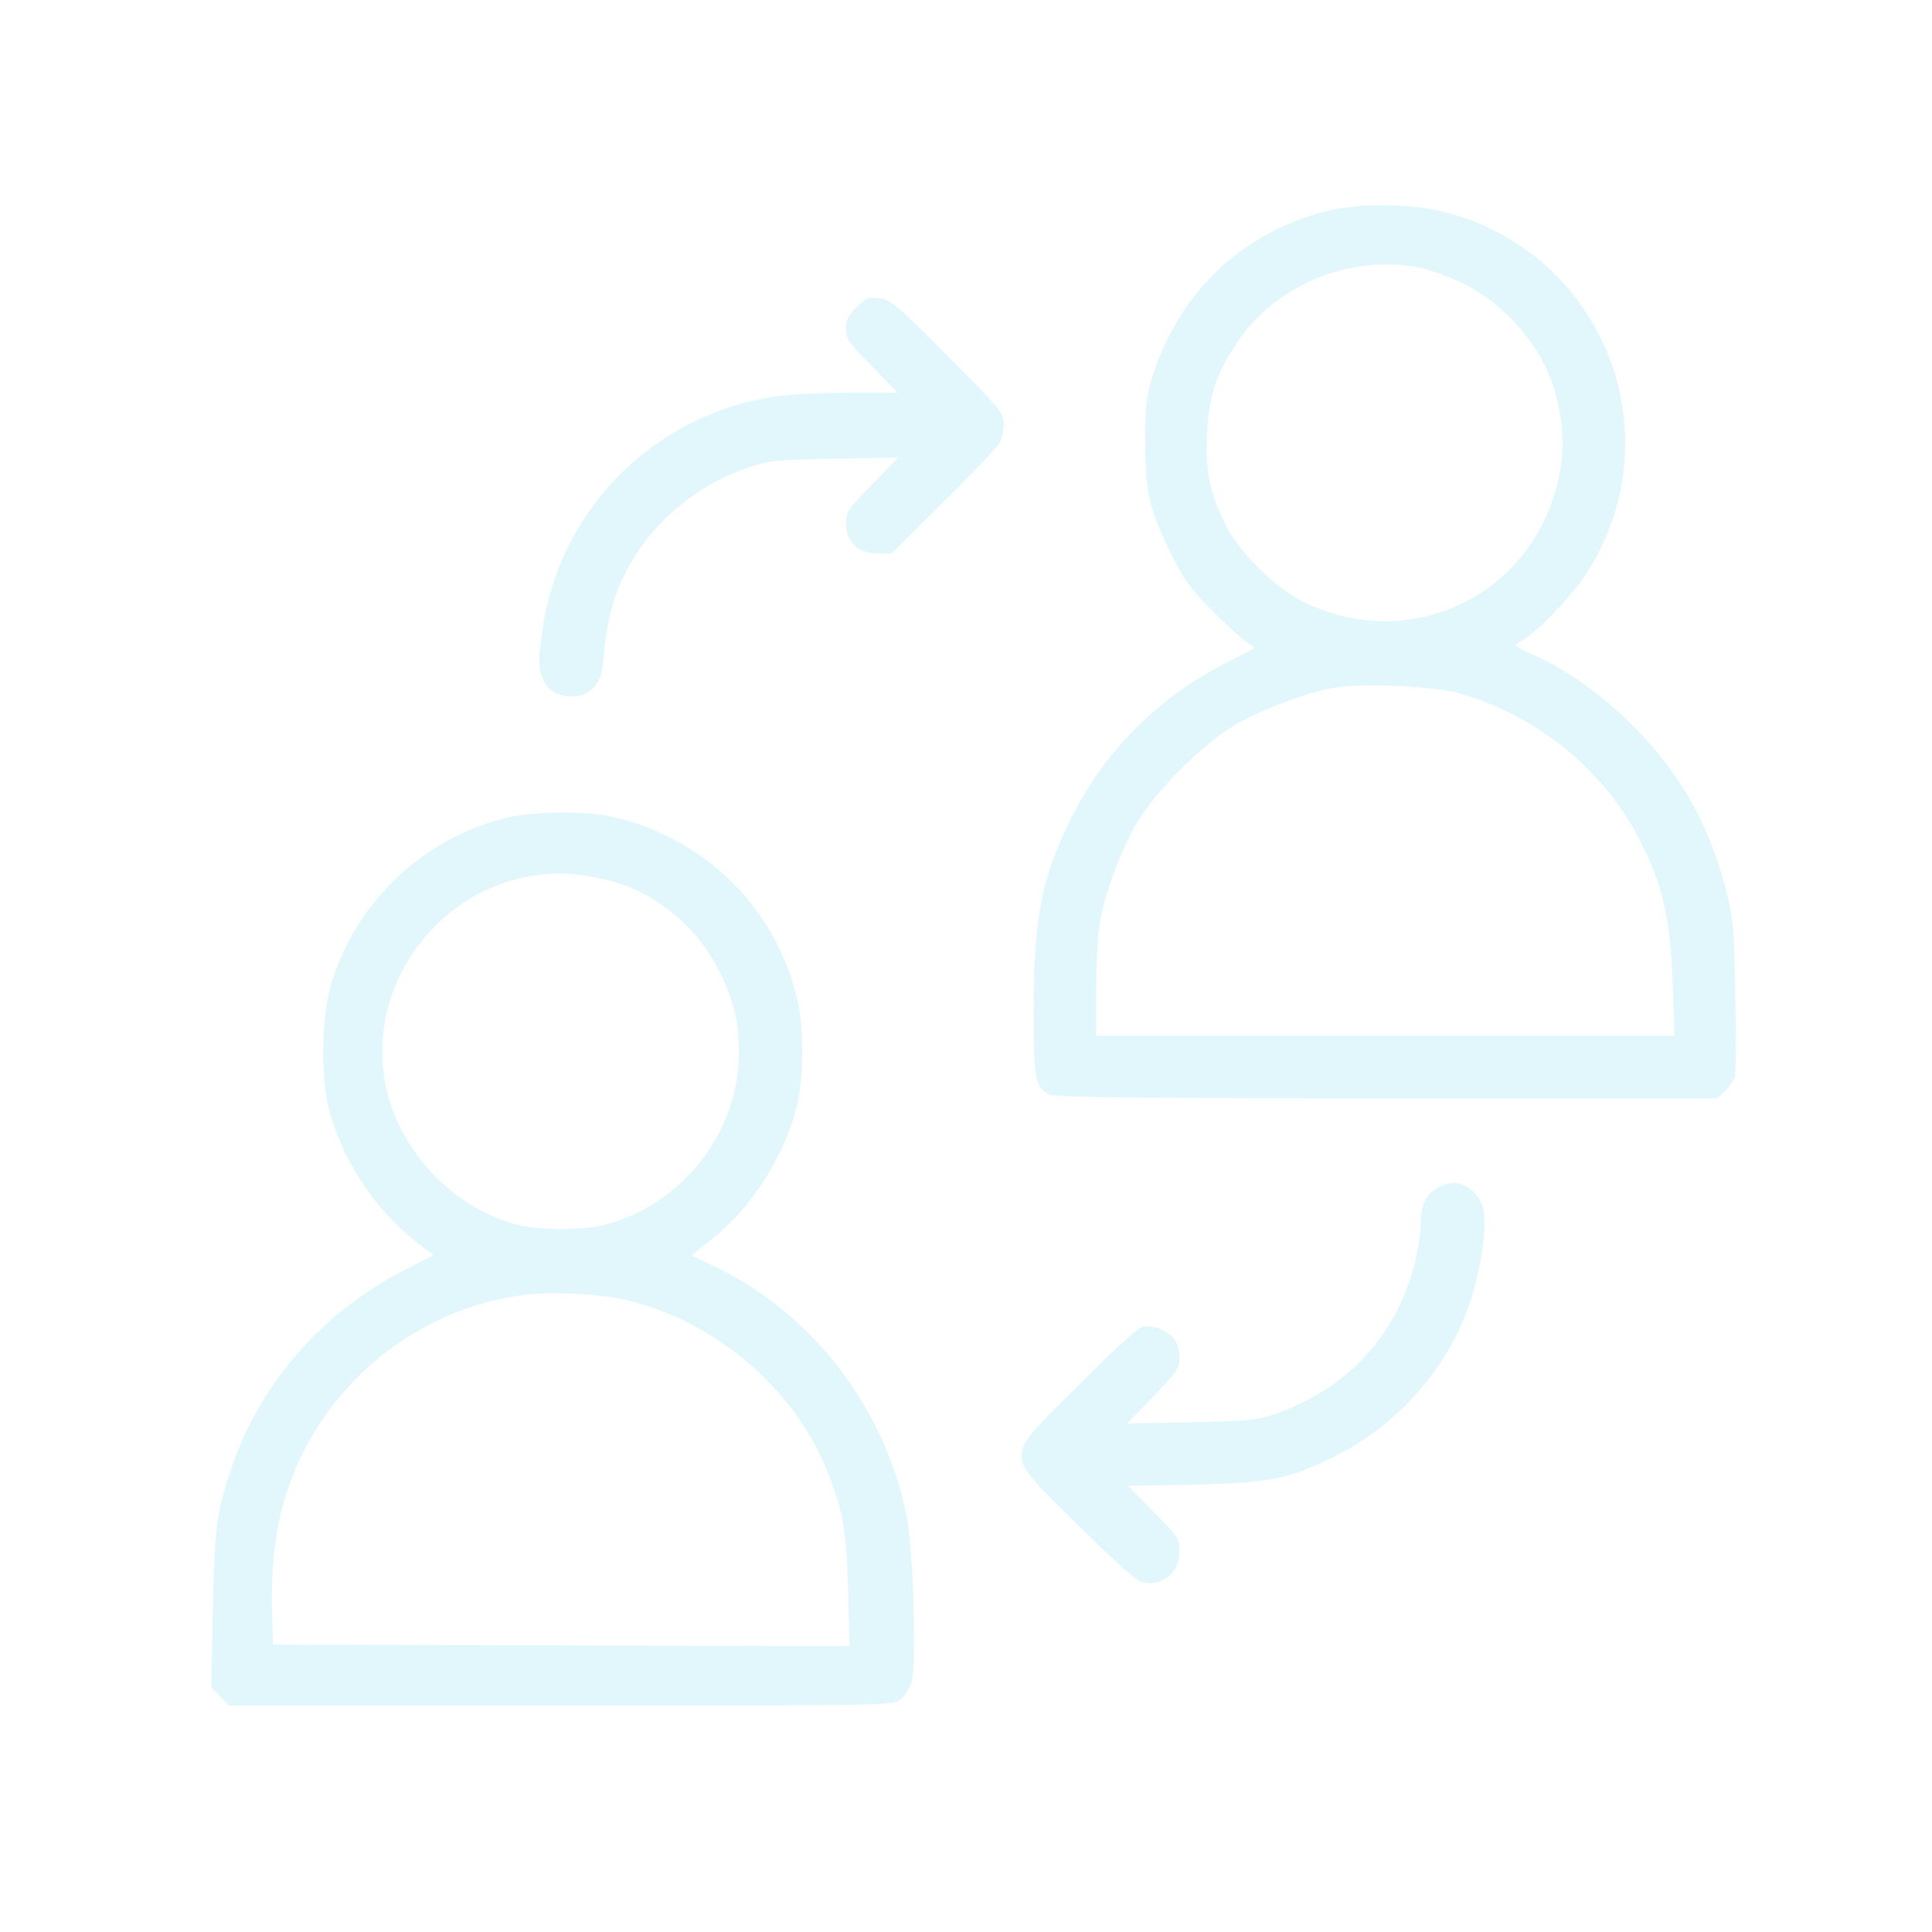 <svg width="128" height="128" fill="none" xmlns="http://www.w3.org/2000/svg"><path d="M87.806 14.007c-5.602 1.46-9.704 5.404-11.48 11.025-.394 1.262-.453 1.894-.453 4.24 0 3.334.276 4.478 1.696 7.377.848 1.736 1.263 2.308 2.702 3.768.947.946 1.973 1.893 2.308 2.11l.572.414-1.755.888c-4.793 2.426-8.344 6.035-10.651 10.828-1.775 3.728-2.268 6.37-2.268 12.406 0 4.497.098 5.01 1.084 5.464.395.177 5.839.236 22.367.236h21.854l.513-.473c.276-.256.572-.71.651-1.006.059-.276.079-2.702.019-5.384-.078-4.379-.138-5.07-.591-6.844-1.203-4.675-3.215-8.127-6.667-11.44-1.854-1.775-4.122-3.353-6.016-4.182-.69-.295-1.262-.591-1.262-.65 0-.06.256-.257.552-.434.947-.572 3.215-2.94 4.083-4.3a15.776 15.776 0 00-9.625-24.063c-2.19-.533-5.582-.513-7.633.02zm6.35 3.747c.573.118 1.796.572 2.723 1.006 2.702 1.302 5.069 3.945 5.996 6.726.591 1.735.789 3.727.532 5.384-1.203 8.166-9.605 12.623-16.982 9.034-1.953-.947-4.359-3.334-5.266-5.227-1.026-2.071-1.302-3.491-1.184-5.897.119-2.545.592-4.004 1.953-6.036 2.623-3.925 7.594-5.937 12.229-4.99zM96.525 45.9c5.187 1.4 9.763 5.089 12.13 9.803 1.538 3.017 2.012 5.167 2.169 9.605l.119 3.314H72.618v-3.018c0-1.637.1-3.57.218-4.28.295-1.973 1.4-4.95 2.465-6.765 1.302-2.19 4.34-5.227 6.528-6.529 1.717-1.006 4.734-2.15 6.569-2.465 1.794-.316 6.37-.119 8.126.335zM56.74 20.358c-.532.532-.69.848-.69 1.42 0 .67.177.927 1.716 2.485l1.716 1.755h-3.057c-1.677 0-3.787.099-4.695.198-7.948 1.005-14.339 7.08-15.7 14.93-.158.927-.296 2.091-.296 2.565 0 1.558.75 2.406 2.13 2.425.69 0 .967-.118 1.42-.552.454-.473.573-.789.691-1.933.197-2.031.473-3.392 1.006-4.694 1.48-3.649 4.615-6.588 8.461-7.929 1.5-.532 1.776-.552 5.819-.631l4.24-.079-1.715 1.775c-1.618 1.657-1.736 1.815-1.736 2.584 0 1.223.809 1.992 2.09 1.992h.928l3.431-3.412c1.894-1.854 3.57-3.63 3.728-3.925.158-.296.276-.868.276-1.262 0-.71-.217-.967-3.708-4.478-3.412-3.412-3.767-3.727-4.536-3.826-.75-.099-.888-.04-1.519.592zM33.369 54.223c-5.523 1.44-9.902 5.68-11.48 11.164-.591 2.031-.63 6.173-.078 8.165.986 3.61 3.175 6.805 6.232 9.093l.69.513-1.774.907c-5.543 2.781-9.744 7.574-11.637 13.235-.987 2.939-1.105 3.885-1.223 9.329L14 111.797l.592.611.591.592h21.992c21.874 0 21.973 0 22.485-.414.296-.217.632-.769.75-1.223.316-1.144.099-8.58-.316-10.75-1.38-7.258-6.272-13.629-12.82-16.745l-1.46-.69 1.44-1.164c2.584-2.071 4.714-5.424 5.543-8.757.453-1.795.473-5.227.02-7.081-1.44-6.036-6.076-10.611-12.17-12.051-1.815-.414-5.424-.375-7.278.098zm7.495 4.26c2.958.928 5.522 3.176 6.883 6.056.908 1.913 1.203 3.175 1.203 5.227 0 5.246-3.727 10.02-8.875 11.38-1.42.375-4.34.375-5.799 0-4.22-1.104-7.79-4.852-8.698-9.112-1.598-7.495 4.674-14.675 12.327-14.122.809.059 2.15.315 2.959.572zm.473 27.614c5.799 1.302 11.105 5.7 13.333 11.065 1.164 2.8 1.42 4.162 1.52 8.205l.098 3.688-19.093-.039-19.112-.059-.06-2.17c-.118-4.339.573-7.751 2.23-10.888 2.899-5.502 8.303-9.29 14.398-10.098 1.775-.237 4.871-.099 6.686.296zm54.556-7.673c-1.282.395-1.775 1.164-1.775 2.781 0 .533-.178 1.657-.394 2.525-1.243 4.813-4.478 8.284-9.27 9.96-1.125.395-1.776.454-5.523.533l-4.24.079 1.735-1.795c1.538-1.598 1.716-1.854 1.716-2.525 0-.414-.138-.966-.316-1.222-.414-.573-1.4-1.006-2.07-.868-.356.059-1.815 1.4-4.3 3.885-5.03 5.05-5.03 4.28-.06 9.231 2.328 2.327 3.886 3.728 4.24 3.807 1.342.335 2.506-.592 2.506-2.032 0-.848-.08-.966-1.697-2.603l-1.696-1.736 4.32-.079c4.99-.118 6.272-.355 9.27-1.834 4.043-1.992 7.278-5.523 8.836-9.645.967-2.545 1.46-6.036 1.006-7.1-.434-1.007-1.46-1.618-2.288-1.362z" opacity=".2" fill="#69DBEF"/></svg>
